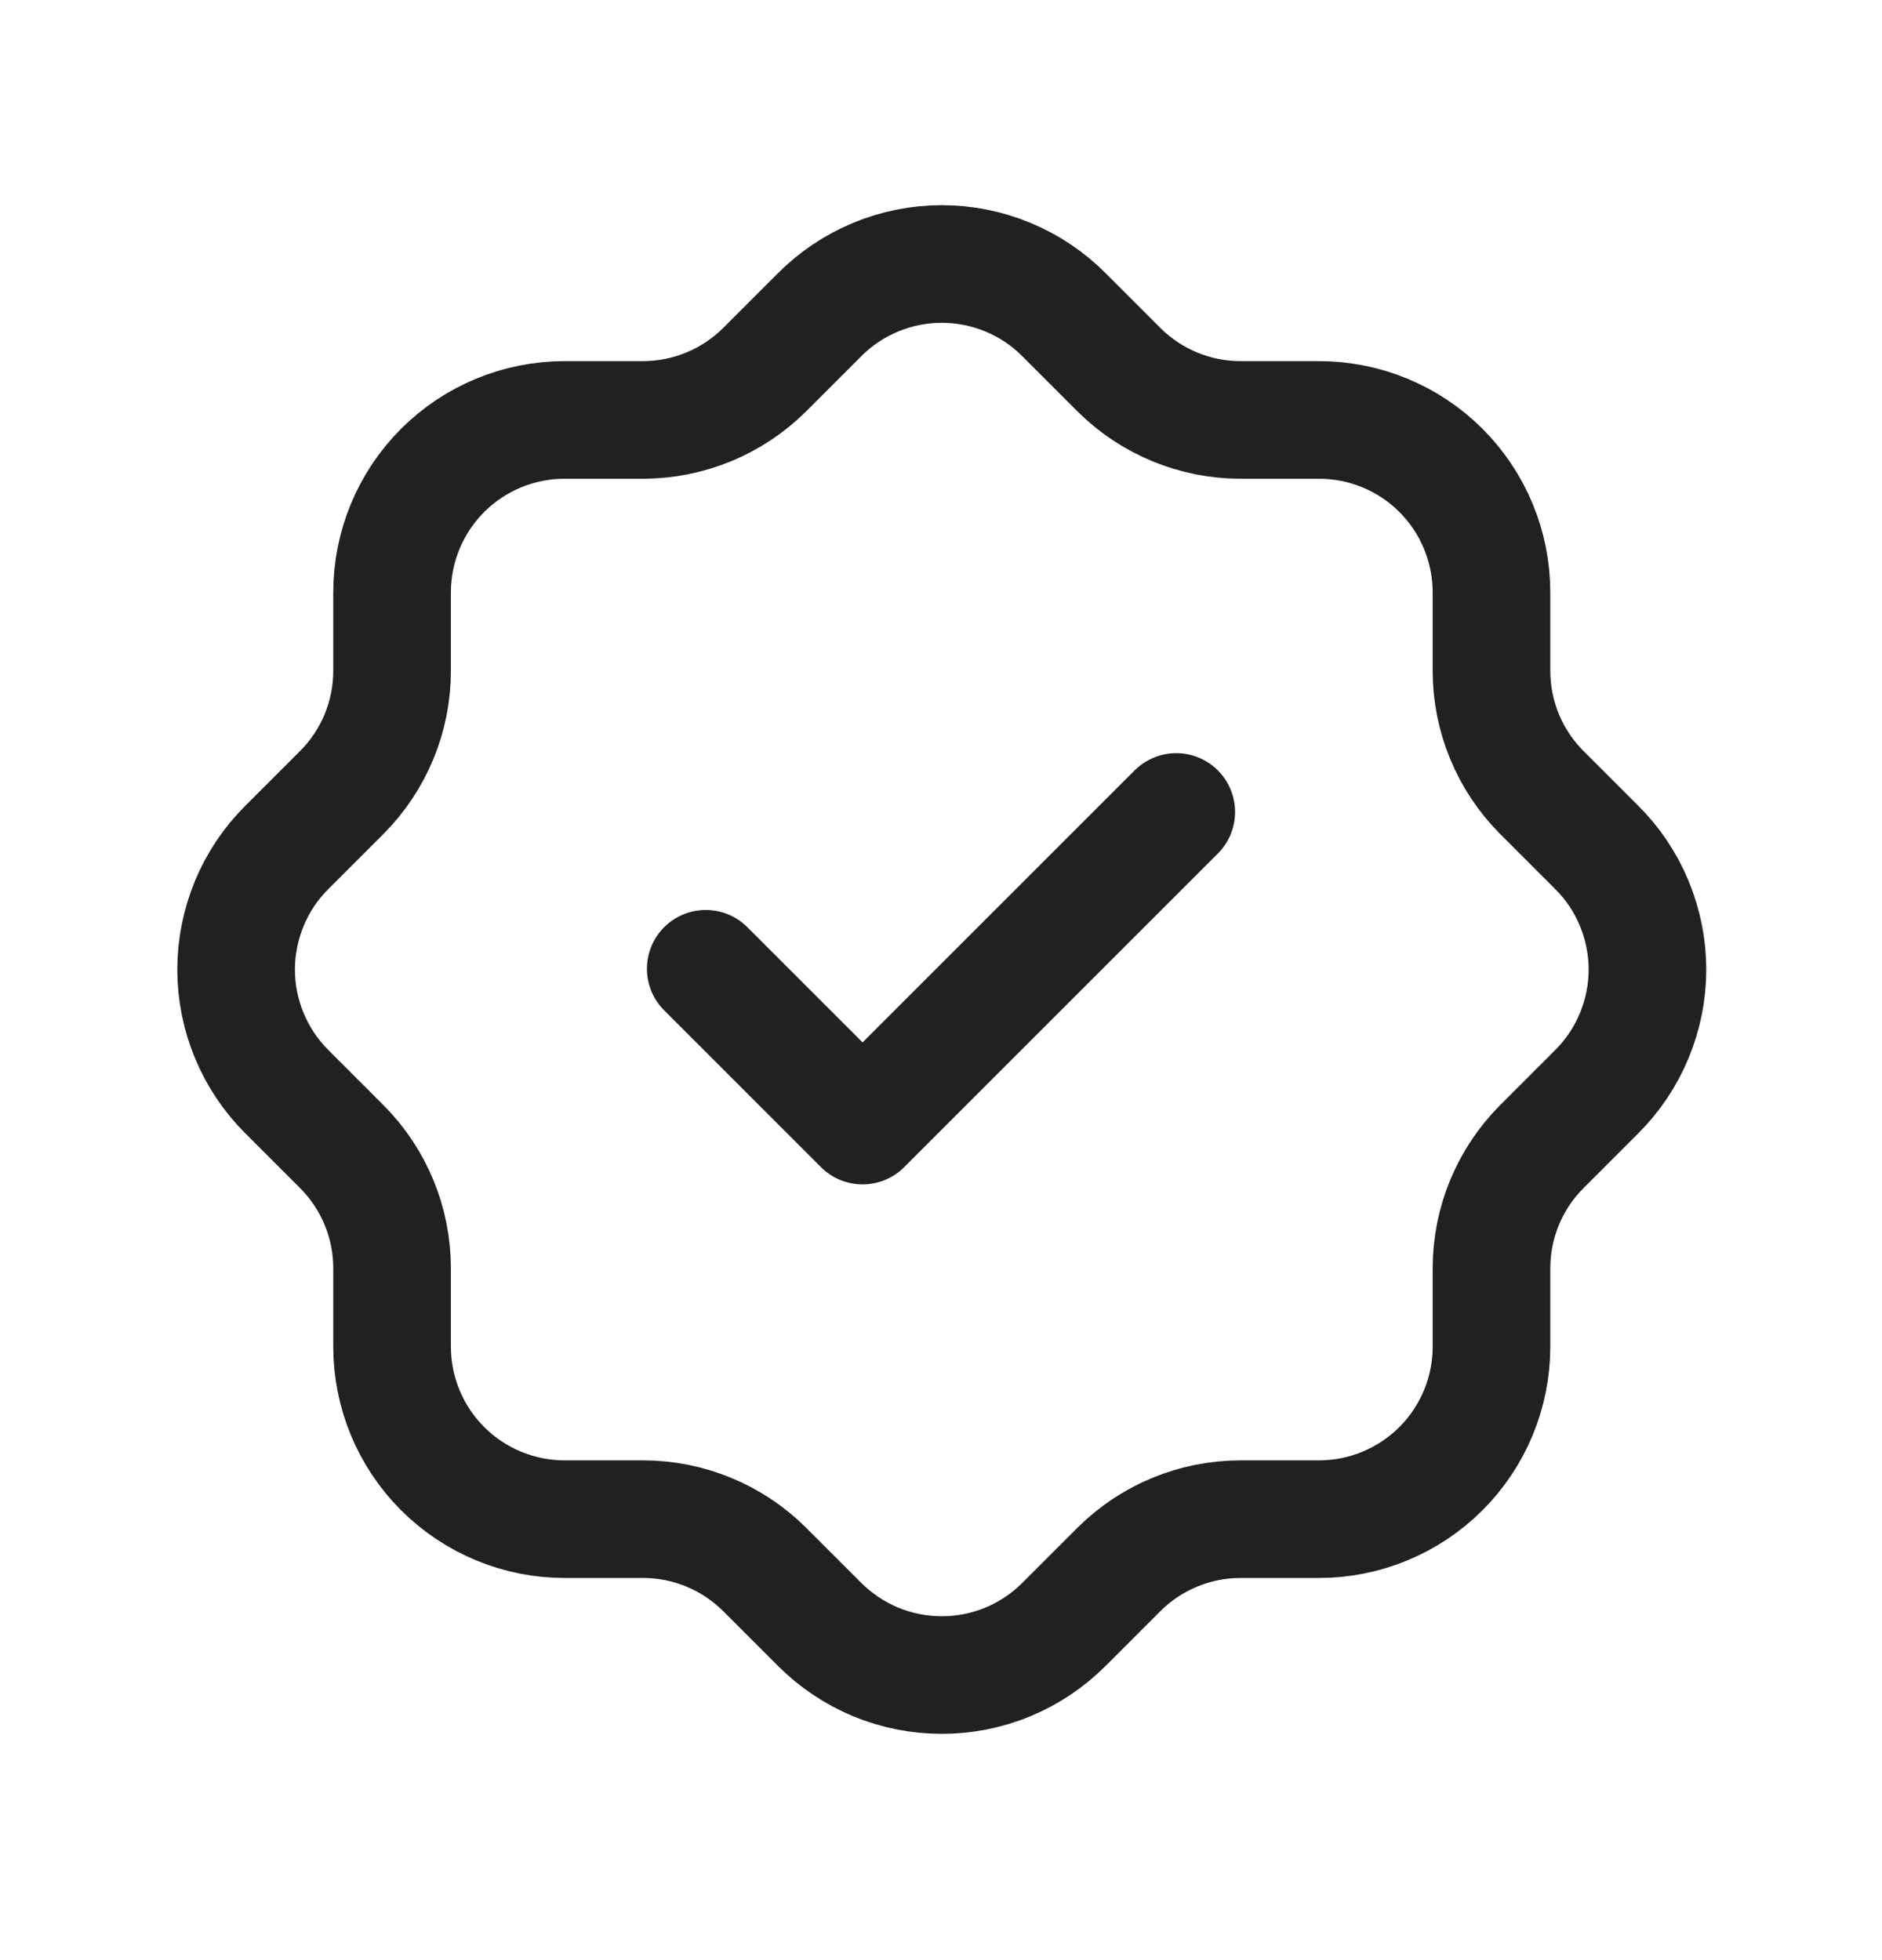 <svg width="24" height="25" viewBox="0 0 24 25" fill="none" xmlns="http://www.w3.org/2000/svg">
<g clip-path="url(#clip0_213_3218)">
<path d="M5 7.556C5 6.972 5.232 6.413 5.644 6C6.057 5.587 6.617 5.356 7.2 5.356H8.2C8.781 5.355 9.338 5.125 9.75 4.716L10.45 4.016C10.654 3.81 10.898 3.647 11.165 3.536C11.433 3.424 11.72 3.367 12.01 3.367C12.3 3.367 12.587 3.424 12.855 3.536C13.123 3.647 13.366 3.81 13.57 4.016L14.27 4.716C14.682 5.126 15.24 5.356 15.82 5.356H16.82C17.403 5.356 17.963 5.587 18.376 6C18.788 6.413 19.02 6.972 19.02 7.556V8.556C19.02 9.136 19.25 9.694 19.66 10.106L20.36 10.806C20.566 11.01 20.729 11.253 20.84 11.521C20.951 11.789 21.009 12.076 21.009 12.366C21.009 12.656 20.951 12.943 20.84 13.21C20.729 13.478 20.566 13.721 20.36 13.926L19.66 14.626C19.25 15.038 19.02 15.595 19.02 16.176V17.176C19.02 17.759 18.788 18.319 18.376 18.731C17.963 19.144 17.403 19.376 16.82 19.376H15.82C15.239 19.376 14.682 19.606 14.27 20.016L13.57 20.716C13.366 20.921 13.123 21.084 12.855 21.196C12.587 21.307 12.3 21.364 12.01 21.364C11.72 21.364 11.433 21.307 11.165 21.196C10.898 21.084 10.654 20.921 10.45 20.716L9.75 20.016C9.338 19.606 8.781 19.376 8.2 19.376H7.2C6.617 19.376 6.057 19.144 5.644 18.731C5.232 18.319 5 17.759 5 17.176V16.176C5 15.595 4.77 15.038 4.36 14.626L3.66 13.926C3.454 13.721 3.291 13.478 3.18 13.21C3.069 12.943 3.011 12.656 3.011 12.366C3.011 12.076 3.069 11.789 3.18 11.521C3.291 11.253 3.454 11.01 3.66 10.806L4.36 10.106C4.77 9.694 5 9.137 5 8.556V7.556Z" stroke="#212121" stroke-width="1.5" stroke-linecap="round" stroke-linejoin="round"/>
<path d="M9 12.356L11 14.356L15 10.356" stroke="#212121" stroke-width="1.5" stroke-linecap="round" stroke-linejoin="round"/>
</g>
<defs>
<clipPath id="clip0_213_3218">
<rect width="24" height="24" fill="white" transform="translate(0 0.356)"/>
</clipPath>
</defs>
</svg>
